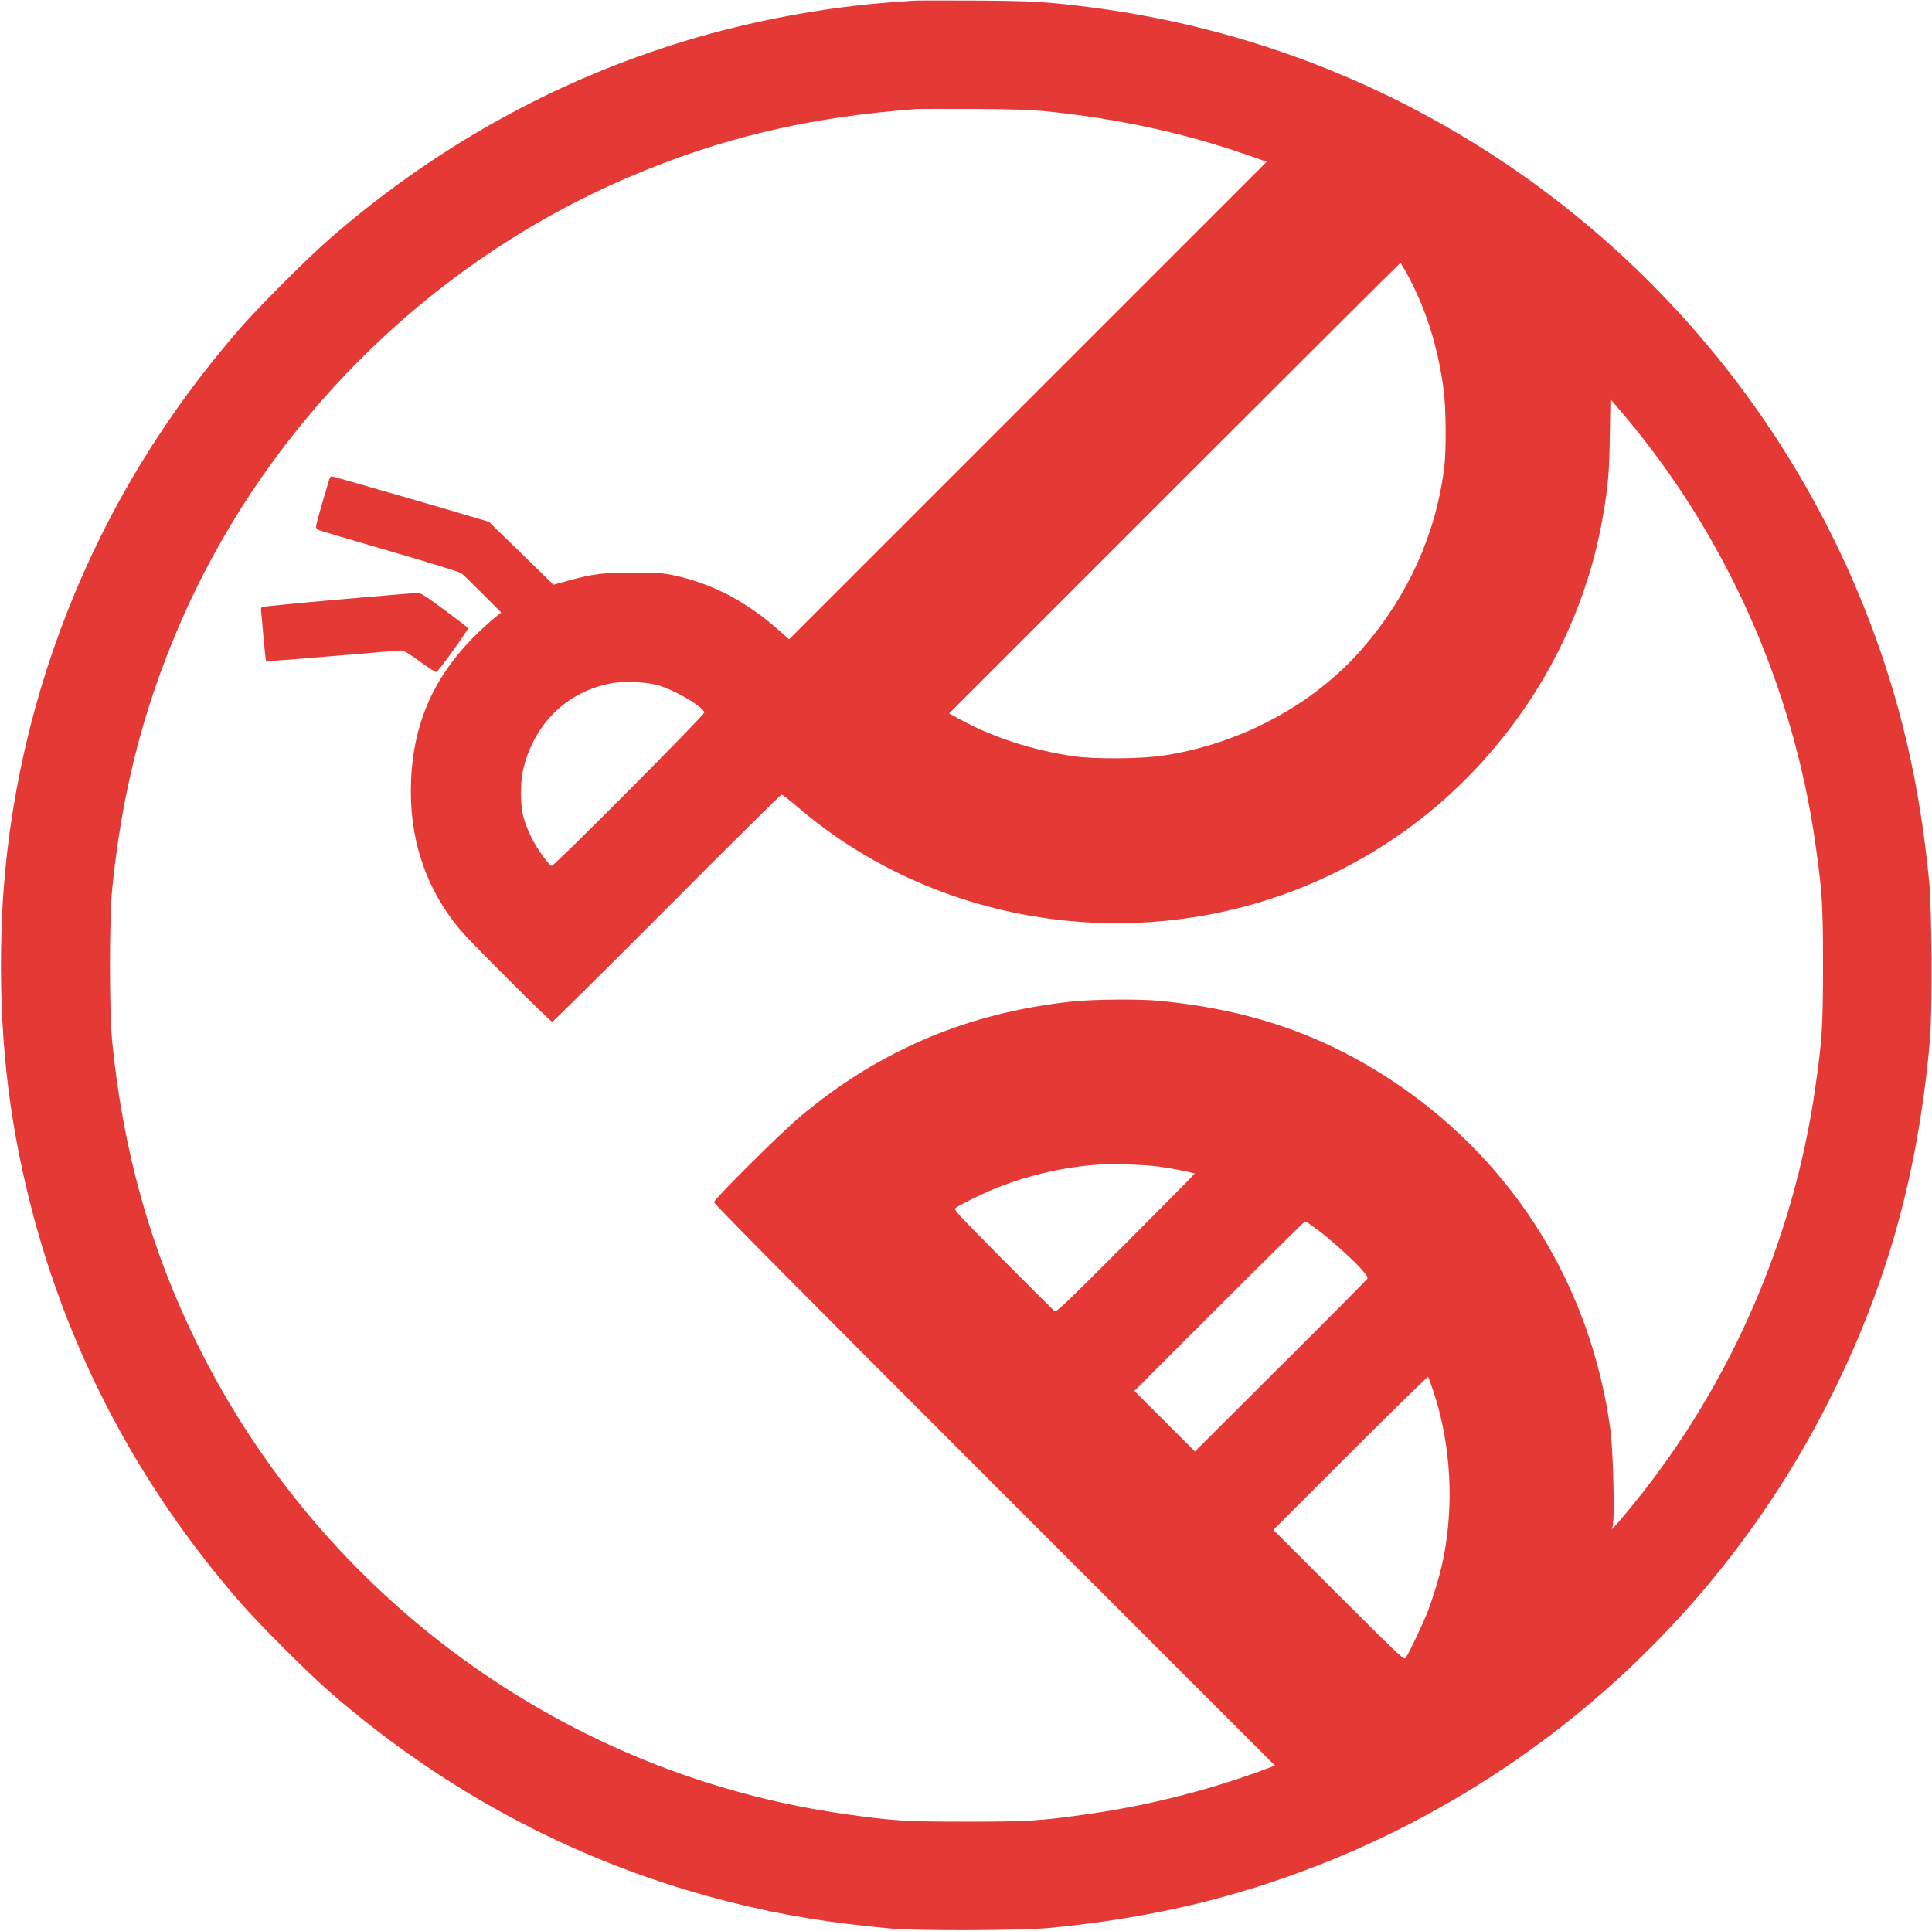 <svg width="1675" height="1674" viewBox="0 0 1675 1674" fill="none" xmlns="http://www.w3.org/2000/svg">
<path d="M792 0.6C789.5 0.8 781 1.4 773 2C714.8 6.2 651.1 18.2 594 35.5C480.3 70.1 376.8 127.8 285.4 207.4C266.3 224.1 225.1 265.3 208.4 284.4C143.8 358.6 94.2 439.7 58.7 529.5C23.3 619.2 3.6 715.2 1.2 810.2C-1 894.5 6.8 966.8 26.2 1043.5C58.5 1171.4 120 1288.1 208.4 1389.6C225.1 1408.7 266.3 1449.9 285.4 1466.6C387.4 1555.5 504.8 1617.1 633.7 1649.4C678.9 1660.7 720.5 1667.5 773 1672.2C796 1674.3 885.4 1673.9 909 1671.7C995.7 1663.5 1070.2 1646.1 1145.5 1616.3C1336.5 1540.8 1493.3 1397.8 1585.6 1214.7C1635.7 1115.4 1662.8 1018.8 1673.2 902C1675.3 879 1674.9 789.6 1672.7 766C1664.5 679.3 1647.1 604.8 1617.3 529.5C1532.1 313.9 1361.1 142.9 1145.5 57.7C1080.9 32.2 1012.8 14.8 943.5 6.1C907.2 1.5 894 0.8 844.5 0.5C818.1 0.4 794.5 0.4 792 0.6ZM905.5 96.4C968.7 102.7 1027.3 115.4 1083.4 135.1L1098.2 140.3L891.2 347.3L684.1 554.4L676.8 547.8C647.6 521.8 618.2 506.2 584 498.8C574.8 496.9 570.6 496.6 549.5 496.5C522.8 496.5 514.5 497.5 492.2 503.6L479.8 507L451.9 479.7L423.9 452.5L416.7 450.3C385.4 440.9 288.8 413 287.6 413C286.7 413 285.7 414.6 285 417.1C284.4 419.4 281.6 428.7 278.9 437.8C276.2 447 274 455.4 274 456.6C274 458 274.9 459.1 276.8 459.8C278.3 460.4 306 468.6 338.4 478C370.9 487.4 398.5 496 399.9 497C401.3 498 409.7 506.1 418.5 515L434.5 531.1L432 533.1C382.6 573.4 358.9 618.2 356.4 676.4C354.2 726.1 368.8 770.4 399.2 806.5C408.5 817.5 477.1 886 478.8 886C479.5 886 524.2 841.7 578.2 787.5C632.1 733.3 676.9 689 677.6 689C678.4 689 684 693.3 690 698.5C818.9 809.9 1008.3 832.4 1162 754.4C1225.3 722.3 1278.3 676.2 1319.8 617C1355.5 566 1379.5 507.7 1389.9 446.5C1394.1 422 1395.2 409.8 1395.7 377.8L1396.2 346.1L1406.2 357.8C1495.4 462.6 1554.5 594.4 1573.9 731.5C1579.8 773 1580.5 784.1 1580.5 837C1580.5 889.9 1579.8 901 1573.9 942.5C1554.7 1078.6 1496.5 1208.9 1408.3 1313.7C1398.6 1325.3 1395.9 1328 1398 1324C1400.1 1320.1 1398.7 1258.1 1396.1 1239C1379.2 1115.9 1313.4 1009.3 1211.5 940.1C1149.9 898.3 1085.9 875.8 1006.5 867.9C988.7 866.1 948.6 866.4 929.5 868.4C839.5 878 763 910.3 694 967.9C677.5 981.7 619 1039.8 619 1042.4C619 1043.8 694.5 1120 862.2 1287.7L1105.4 1530.9L1102.4 1532C1052.1 1551.2 997.6 1565.2 943.5 1572.9C902.2 1578.8 891 1579.5 838 1579.5C785.1 1579.5 774 1578.8 732.5 1572.9C490.7 1538.7 279.7 1385.5 171.1 1165.5C130.8 1083.9 106.8 998.8 97.3 903.5C94.7 877.5 94.7 796.5 97.3 770.5C105.5 688.4 123.7 616.5 154.7 544C229.1 370 371 228.1 545 153.7C625 119.5 701.1 101.5 794.5 94.6C797.3 94.4 819.5 94.4 844 94.5C876.8 94.7 893 95.2 905.5 96.4ZM1219.7 237.2C1236.1 267.3 1246.6 300.2 1251.6 338C1253.7 353.3 1254 390.9 1252.1 405.5C1244.8 463.5 1220.7 516.7 1181.2 562.3C1139.1 610.8 1076.1 644.8 1008.9 655.1C989.6 658.1 948.9 658.4 930.5 655.7C894.4 650.3 861.6 639.6 832.2 623.7L822.9 618.6L1018.2 423.3C1125.6 315.9 1213.8 228 1214.1 228C1214.4 228 1216.9 232.2 1219.7 237.2ZM569.5 593.9C583.6 597.6 608.5 611.9 610.7 617.7C611.4 619.4 480.3 751.2 478.3 750.8C475.8 750.2 465.7 736.1 460.9 726.5C453.8 712 451.7 703.3 451.7 688C451.7 680.2 452.3 672.8 453.3 668.5C462.3 628.3 490.9 599.9 529.8 592.5C540.3 590.5 558.9 591.2 569.5 593.9ZM1004.5 1011.5C1014.5 1012.8 1035 1016.8 1035.8 1017.6C1036 1017.7 1009.1 1044.9 976.1 1078C922.2 1131.9 915.8 1138 914.2 1136.8C913.3 1136 893.2 1116 869.5 1092.2C828.6 1050.9 826.6 1048.8 828.5 1047.4C831.8 1044.9 850.9 1035.4 860.5 1031.5C887.8 1020.1 918.1 1012.7 948.1 1010.1C961.5 1008.9 990.4 1009.6 1004.5 1011.5ZM1142.2 1066.2C1154 1075.1 1172.5 1091.7 1180.4 1100.6C1184.9 1105.6 1186 1107.5 1185.4 1108.8C1184.9 1109.7 1151.1 1143.8 1110.2 1184.5L1036 1258.5L1009.7 1232.2L983.5 1206L1057 1132.5C1097.4 1092.1 1131 1059 1131.5 1059C1132.1 1059 1136.9 1062.3 1142.2 1066.2ZM1242.8 1206.6C1258 1252.5 1260.9 1305.1 1251 1353C1248.5 1365.1 1243.4 1382.3 1238.3 1396C1234.6 1405.9 1221.3 1434.1 1218.6 1437.5C1217.2 1439.4 1214.8 1437.2 1160.5 1383L1104 1326.5L1170.7 1259.8C1207.4 1223.1 1237.8 1193.4 1238.1 1193.8C1238.5 1194.2 1240.6 1200 1242.8 1206.6Z" fill="#E53935"/>
<path d="M292.999 519.9C257.499 523 227.899 525.9 227.199 526.4C226.299 526.9 225.999 528.4 226.399 530.9C226.699 532.9 227.699 543 228.499 553.5C229.399 563.9 230.399 572.8 230.799 573.2C231.199 573.5 256.899 571.6 287.999 568.9C319.099 566.3 345.899 564 347.699 564C350.099 564 353.799 566.2 363.999 573.6C371.199 578.9 377.599 583 378.299 582.7C380.299 582 406.199 546 405.699 544.7C405.499 544 396.199 536.9 385.099 528.7C367.299 515.6 364.599 514 361.299 514.1C359.199 514.2 328.499 516.8 292.999 519.9Z" fill="#E53935"/>
</svg>
